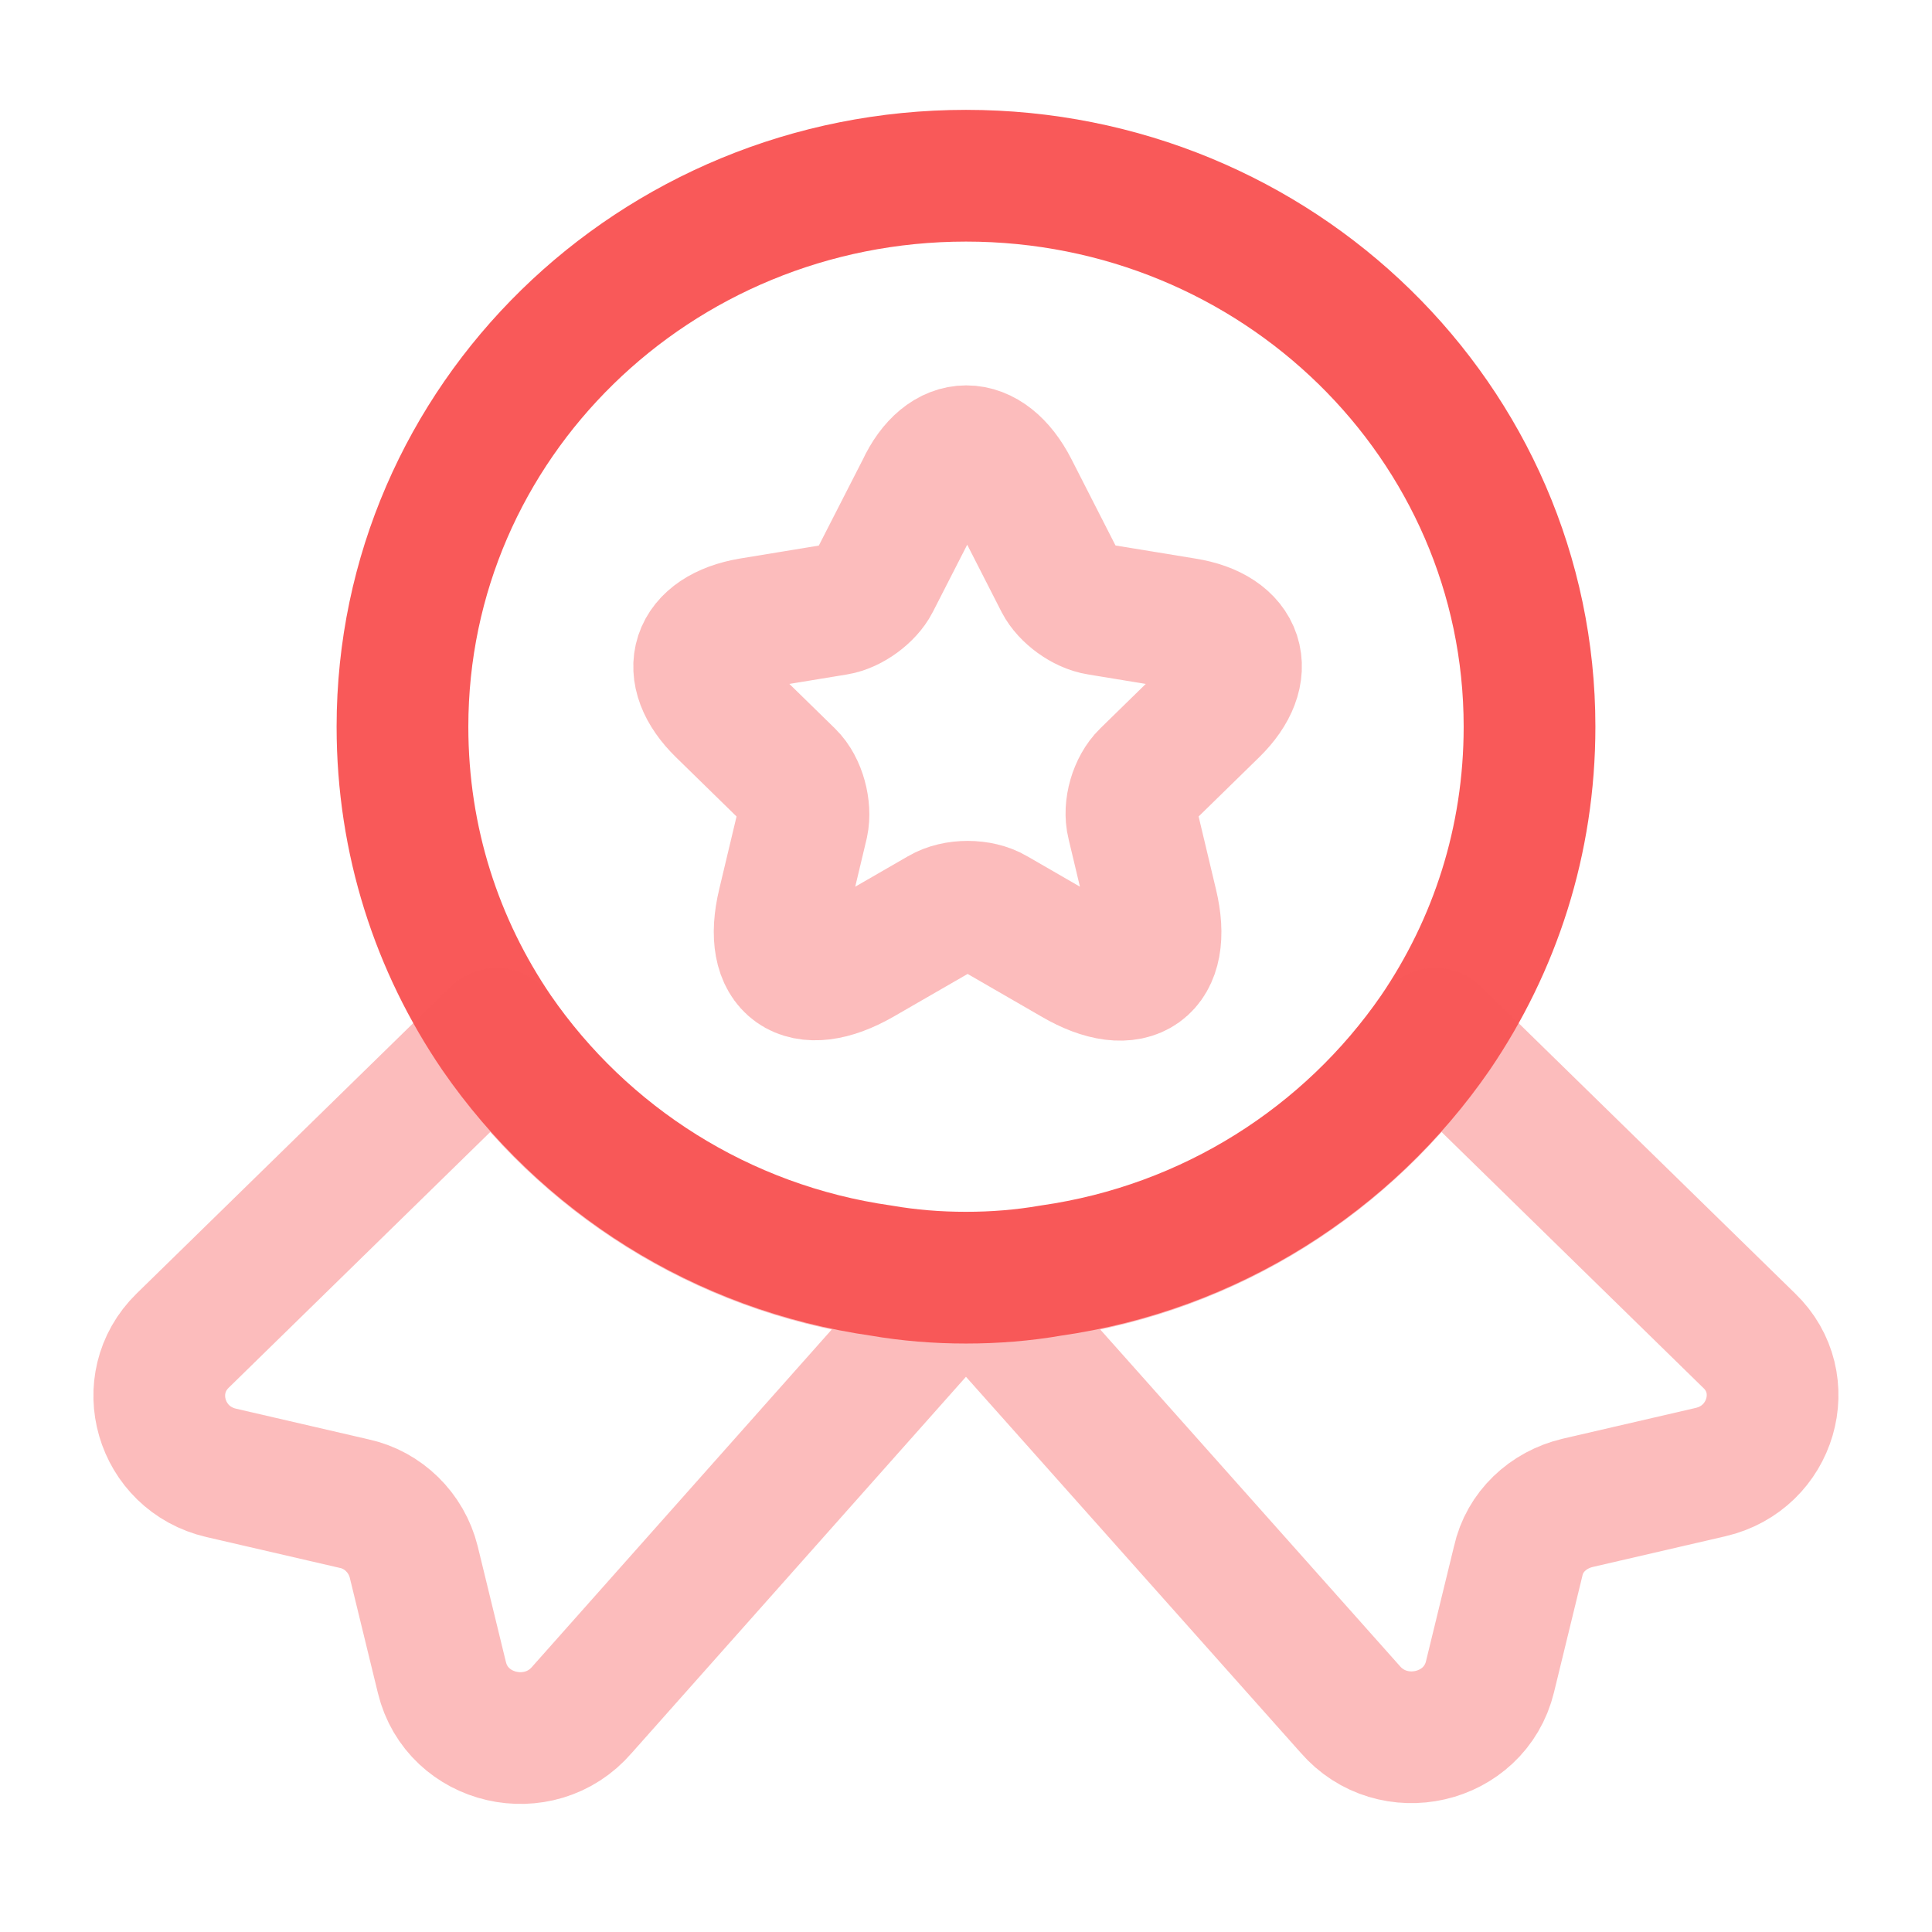 <svg width="22" height="22" viewBox="0 0 22 22" fill="none" xmlns="http://www.w3.org/2000/svg">
<path d="M17.417 8.275C17.417 9.575 17.022 10.767 16.344 11.762C15.354 13.196 13.787 14.209 11.962 14.469C11.651 14.523 11.33 14.549 11 14.549C10.67 14.549 10.349 14.523 10.037 14.469C8.213 14.209 6.646 13.196 5.656 11.762C4.977 10.767 4.583 9.575 4.583 8.275C4.583 4.807 7.452 2.001 11 2.001C14.547 2.001 17.417 4.807 17.417 8.275Z" stroke="#F95959" stroke-width="1.5" stroke-linecap="round" stroke-linejoin="round"/>
<path opacity="0.4" d="M19.478 16.763L17.966 17.113C17.627 17.193 17.361 17.444 17.288 17.776L16.967 19.093C16.793 19.811 15.858 20.026 15.372 19.461L10.999 14.549L6.627 19.47C6.141 20.035 5.206 19.82 5.032 19.102L4.711 17.785C4.628 17.453 4.363 17.193 4.033 17.122L2.52 16.772C1.823 16.611 1.576 15.759 2.08 15.266L5.655 11.771C6.645 13.205 8.213 14.218 10.037 14.478C10.348 14.531 10.669 14.558 10.999 14.558C11.329 14.558 11.65 14.531 11.962 14.478C13.786 14.218 15.353 13.205 16.343 11.771L19.918 15.266C20.423 15.75 20.175 16.602 19.478 16.763Z" stroke="#F95959" stroke-width="1.5" stroke-linecap="round" stroke-linejoin="round"/>
<path opacity="0.4" d="M11.532 5.568L12.072 6.626C12.146 6.769 12.338 6.913 12.512 6.94L13.493 7.101C14.117 7.2 14.263 7.648 13.814 8.087L13.053 8.831C12.925 8.956 12.852 9.198 12.897 9.378L13.117 10.301C13.292 11.027 12.897 11.314 12.237 10.928L11.321 10.399C11.156 10.301 10.881 10.301 10.716 10.399L9.799 10.928C9.139 11.305 8.745 11.027 8.919 10.301L9.139 9.378C9.176 9.207 9.112 8.956 8.983 8.831L8.222 8.087C7.773 7.648 7.92 7.209 8.543 7.101L9.524 6.94C9.689 6.913 9.882 6.769 9.955 6.626L10.496 5.568C10.762 4.995 11.238 4.995 11.532 5.568Z" stroke="#F95959" stroke-width="1.5" stroke-linecap="round" stroke-linejoin="round"/>
</svg>
